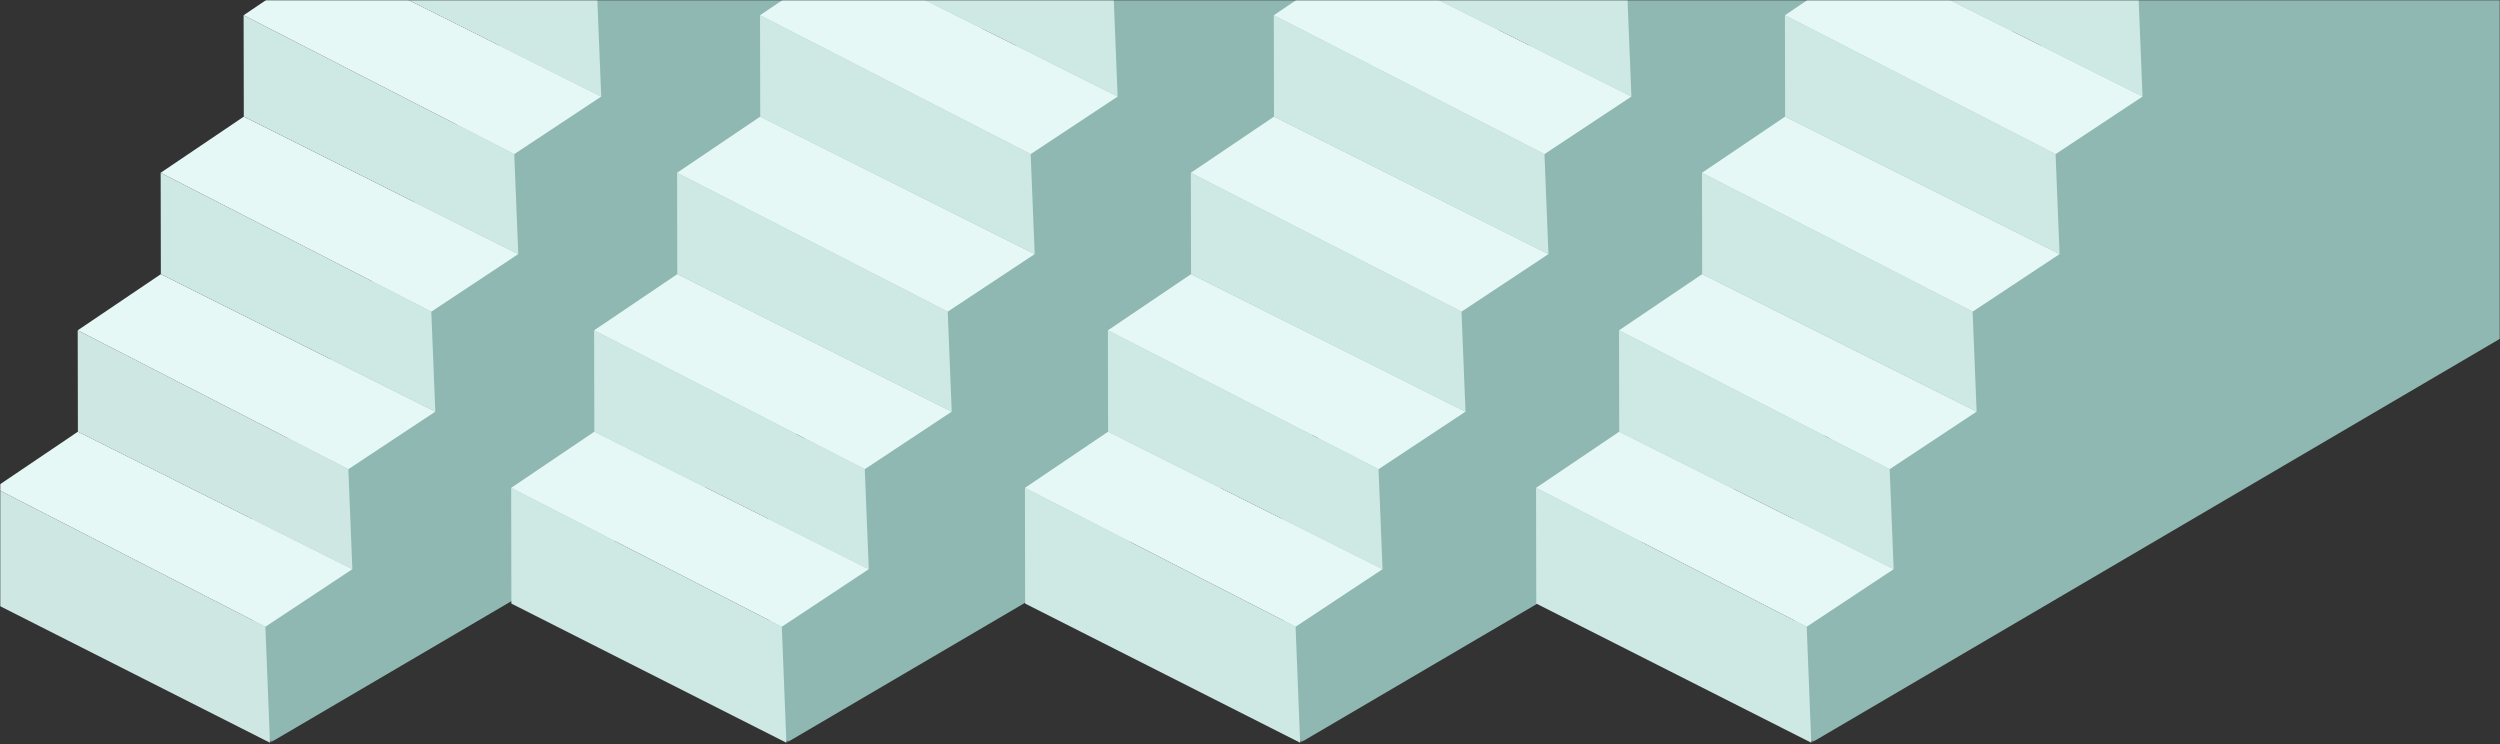 <?xml version="1.0" encoding="UTF-8"?>
<svg width="944px" height="281px" viewBox="0 0 944 281" version="1.1" xmlns="http://www.w3.org/2000/svg" xmlns:xlink="http://www.w3.org/1999/xlink">
    <rect x="0" y="0" width="944" height="281" fill="#333333" stroke="none"/>
    <!-- Generator: Sketch 42 (36781) - http://www.bohemiancoding.com/sketch -->
    <title>Artboard 3</title>
    <desc>Created with Sketch.</desc>
    <defs>
        <rect id="path-1" x="0" y="0" width="944" height="281"></rect>
        <polygon id="path-3" points="0 0 394 0 394 435 107.922 435 0 435 0 384.87"></polygon>
        <polygon id="path-5" points="0 0 394 0 394 435 107.922 435 0 435 0 384.87"></polygon>
        <polygon id="path-7" points="194 0 588 0 588 435 301.922 435 194 435 194 384.87"></polygon>
        <polygon id="path-9" points="0 0 394 0 394 435 107.922 435 0 435 0 384.87"></polygon>
    </defs>
    <g id="Page-1" stroke="none" stroke-width="1" fill="none" fill-rule="evenodd">
        <g id="Artboard-3">
            <g id="Group-4">
                <mask id="mask-2" fill="white">
                    <use xlink:href="#path-1"></use>
                </mask>
                <g id="Rectangle-9"></g>
                <g id="stairs" mask="url(#mask-2)">
                    <g transform="translate(-23, -155)">
                        <g id="Group">
                            <mask id="mask-4" fill="white">
                                <use xlink:href="#path-3"></use>
                            </mask>
                            <g id="Rectangle-6"></g>
                            <path d="M346.401,-76.843 L430.866,-76.843 L430.866,256 L124.972,435.459 C124.972,435.459 111.598,362.387 120.077,343.396 C128.557,324.405 346.401,-76.843 346.401,-76.843 Z" id="Rectangle-5" fill="#8EB8B1" mask="url(#mask-4)"></path>
                            <polygon id="Rectangle-4" fill="#CEE7E3" mask="url(#mask-4)" transform="translate(104.014, 325.181) rotate(27) translate(-104.014, -325.181) " points="37.337 308.145 152.205 308.468 170.692 341.419 54.78 342.216"></polygon>
                            <polygon id="Rectangle" fill="#E6F8F5" mask="url(#mask-4)" transform="translate(119.628, 295.573) rotate(25) translate(-119.628, -295.573) " points="71.44 277.16 187.309 280.41 166.734 313.985 51.948 309.653"></polygon>
                            <polygon id="Rectangle-4" fill="#CEE8E3" mask="url(#mask-4)" transform="translate(135.338, 265.694) rotate(27) translate(-135.338, -265.694) " points="68.661 248.658 183.528 248.981 202.016 281.932 86.104 282.729"></polygon>
                            <polygon id="Rectangle" fill="#E6F8F5" mask="url(#mask-4)" transform="translate(150.952, 236.086) rotate(25) translate(-150.952, -236.086) " points="102.764 217.673 218.633 220.922 198.058 254.498 83.272 250.166"></polygon>
                            <polygon id="Rectangle-4" fill="#CEE7E3" mask="url(#mask-4)" transform="translate(72.902, 387.483) rotate(27) translate(-72.902, -387.483) " points="4.758 368.035 119.626 368.358 141.046 406.601 24.659 406.931"></polygon>
                            <polygon id="Rectangle" fill="#E6F8F5" mask="url(#mask-4)" transform="translate(88.305, 355.06) rotate(25) translate(-88.305, -355.06) " points="40.116 336.647 155.985 339.897 135.41 373.473 20.624 369.14"></polygon>
                            <polygon id="Rectangle-4-Copy-3" fill="#CEE8E3" mask="url(#mask-4)" transform="translate(197.986, 146.719) rotate(27) translate(-197.986, -146.719) " points="131.309 129.684 246.176 130.007 264.663 162.958 148.751 163.755"></polygon>
                            <polygon id="Rectangle-Copy-3" fill="#E6F8F5" mask="url(#mask-4)" transform="translate(213.6, 117.112) rotate(25) translate(-213.6, -117.112) " points="165.411 98.699 281.28 101.948 260.706 135.524 145.919 131.192"></polygon>
                            <polygon id="Rectangle-4-Copy" fill="#CEE8E3" mask="url(#mask-4)" transform="translate(166.662, 206.207) rotate(27) translate(-166.662, -206.207) " points="99.985 189.171 214.852 189.494 233.339 222.445 117.428 223.242"></polygon>
                            <polygon id="Rectangle-Copy" fill="#E6F8F5" mask="url(#mask-4)" transform="translate(182.276, 176.599) rotate(25) translate(-182.276, -176.599) " points="134.088 158.186 249.957 161.435 229.382 195.011 114.596 190.679"></polygon>
                        </g>
                        <g id="Group-2" transform="translate(195, 0)">
                            <mask id="mask-6" fill="white">
                                <use xlink:href="#path-5"></use>
                            </mask>
                            <g id="Rectangle-6"></g>
                            <path d="M346.401,-76.843 L430.866,-76.843 L430.866,256 L124.972,435.459 C124.972,435.459 111.598,362.387 120.077,343.396 C128.557,324.405 346.401,-76.843 346.401,-76.843 Z" id="Rectangle-5" fill="#8EB8B1" mask="url(#mask-6)"></path>
                            <polygon id="Rectangle-4" fill="#CEE8E3" mask="url(#mask-6)" transform="translate(104.014, 325.181) rotate(27) translate(-104.014, -325.181) " points="37.337 308.145 152.205 308.468 170.692 341.419 54.78 342.216"></polygon>
                            <polygon id="Rectangle" fill="#E6F8F5" mask="url(#mask-6)" transform="translate(119.628, 295.573) rotate(25) translate(-119.628, -295.573) " points="71.44 277.16 187.309 280.41 166.734 313.985 51.948 309.653"></polygon>
                            <polygon id="Rectangle-4" fill="#CEE8E3" mask="url(#mask-6)" transform="translate(135.338, 265.694) rotate(27) translate(-135.338, -265.694) " points="68.661 248.658 183.528 248.981 202.016 281.932 86.104 282.729"></polygon>
                            <polygon id="Rectangle" fill="#E6F8F5" mask="url(#mask-6)" transform="translate(150.952, 236.086) rotate(25) translate(-150.952, -236.086) " points="102.764 217.673 218.633 220.922 198.058 254.498 83.272 250.166"></polygon>
                            <polygon id="Rectangle-4" fill="#CEE8E3" mask="url(#mask-6)" transform="translate(72.902, 387.483) rotate(27) translate(-72.902, -387.483) " points="4.758 368.035 119.626 368.358 141.046 406.601 24.659 406.931"></polygon>
                            <polygon id="Rectangle" fill="#E6F8F5" mask="url(#mask-6)" transform="translate(88.305, 355.06) rotate(25) translate(-88.305, -355.06) " points="40.116 336.647 155.985 339.897 135.41 373.473 20.624 369.14"></polygon>
                            <polygon id="Rectangle-4-Copy-3" fill="#CEE8E3" mask="url(#mask-6)" transform="translate(197.986, 146.719) rotate(27) translate(-197.986, -146.719) " points="131.309 129.684 246.176 130.007 264.663 162.958 148.751 163.755"></polygon>
                            <polygon id="Rectangle-Copy-3" fill="#E6F8F5" mask="url(#mask-6)" transform="translate(213.6, 117.112) rotate(25) translate(-213.6, -117.112) " points="165.411 98.699 281.28 101.948 260.706 135.524 145.919 131.192"></polygon>
                            <polygon id="Rectangle-4-Copy" fill="#CEE8E3" mask="url(#mask-6)" transform="translate(166.662, 206.207) rotate(27) translate(-166.662, -206.207) " points="99.985 189.171 214.852 189.494 233.339 222.445 117.428 223.242"></polygon>
                            <polygon id="Rectangle-Copy" fill="#E6F8F5" mask="url(#mask-6)" transform="translate(182.276, 176.599) rotate(25) translate(-182.276, -176.599) " points="134.088 158.186 249.957 161.435 229.382 195.011 114.596 190.679"></polygon>
                            <mask id="mask-8" fill="white">
                                <use xlink:href="#path-7"></use>
                            </mask>
                            <g id="Rectangle-6"></g>
                            <path d="M540.401,-76.843 L624.866,-76.843 L624.866,256 L318.972,435.459 C318.972,435.459 305.598,362.387 314.077,343.396 C322.557,324.405 540.401,-76.843 540.401,-76.843 Z" id="Rectangle-5" fill="#8EB8B1" mask="url(#mask-8)"></path>
                            <polygon id="Rectangle-4" fill="#CEE8E3" mask="url(#mask-8)" transform="translate(298.014, 325.181) rotate(27) translate(-298.014, -325.181) " points="231.337 308.145 346.205 308.468 364.692 341.419 248.78 342.216"></polygon>
                            <polygon id="Rectangle" fill="#E6F8F5" mask="url(#mask-8)" transform="translate(313.628, 295.573) rotate(25) translate(-313.628, -295.573) " points="265.44 277.16 381.309 280.41 360.734 313.985 245.948 309.653"></polygon>
                            <polygon id="Rectangle-4" fill="#CEE8E3" mask="url(#mask-8)" transform="translate(329.338, 265.694) rotate(27) translate(-329.338, -265.694) " points="262.661 248.658 377.528 248.981 396.016 281.932 280.104 282.729"></polygon>
                            <polygon id="Rectangle" fill="#E6F8F5" mask="url(#mask-8)" transform="translate(344.952, 236.086) rotate(25) translate(-344.952, -236.086) " points="296.764 217.673 412.633 220.922 392.058 254.498 277.272 250.166"></polygon>
                            <polygon id="Rectangle-4" fill="#CEE8E3" mask="url(#mask-8)" transform="translate(266.902, 387.483) rotate(27) translate(-266.902, -387.483) " points="198.758 368.035 313.626 368.358 335.046 406.601 218.659 406.931"></polygon>
                            <polygon id="Rectangle" fill="#E6F8F5" mask="url(#mask-8)" transform="translate(282.305, 355.06) rotate(25) translate(-282.305, -355.06) " points="234.116 336.647 349.985 339.897 329.41 373.473 214.624 369.14"></polygon>
                            <polygon id="Rectangle-4-Copy-3" fill="#CEE8E3" mask="url(#mask-8)" transform="translate(391.986, 146.719) rotate(27) translate(-391.986, -146.719) " points="325.309 129.684 440.176 130.007 458.663 162.958 342.751 163.755"></polygon>
                            <polygon id="Rectangle-Copy-3" fill="#E6F8F5" mask="url(#mask-8)" transform="translate(407.6, 117.112) rotate(25) translate(-407.6, -117.112) " points="359.411 98.699 475.28 101.948 454.706 135.524 339.919 131.192"></polygon>
                            <polygon id="Rectangle-4-Copy" fill="#CEE8E3" mask="url(#mask-8)" transform="translate(360.662, 206.207) rotate(27) translate(-360.662, -206.207) " points="293.985 189.171 408.852 189.494 427.339 222.445 311.428 223.242"></polygon>
                            <polygon id="Rectangle-Copy" fill="#E6F8F5" mask="url(#mask-8)" transform="translate(376.276, 176.599) rotate(25) translate(-376.276, -176.599) " points="328.088 158.186 443.957 161.435 423.382 195.011 308.596 190.679"></polygon>
                        </g>
                        <g id="Group-3" transform="translate(582, 0)">
                            <mask id="mask-10" fill="white">
                                <use xlink:href="#path-9"></use>
                            </mask>
                            <g id="Rectangle-6"></g>
                            <path d="M346.401,-76.843 L430.866,-76.843 L430.866,256 L124.972,435.459 C124.972,435.459 111.598,362.387 120.077,343.396 C128.557,324.405 346.401,-76.843 346.401,-76.843 Z" id="Rectangle-5" fill="#8EB8B1" mask="url(#mask-10)"></path>
                            <polygon id="Rectangle-4" fill="#CEE8E3" mask="url(#mask-10)" transform="translate(104.014, 325.181) rotate(27) translate(-104.014, -325.181) " points="37.337 308.145 152.205 308.468 170.692 341.419 54.78 342.216"></polygon>
                            <polygon id="Rectangle" fill="#E6F8F5" mask="url(#mask-10)" transform="translate(119.628, 295.573) rotate(25) translate(-119.628, -295.573) " points="71.44 277.16 187.309 280.41 166.734 313.985 51.948 309.653"></polygon>
                            <polygon id="Rectangle-4" fill="#CEE8E3" mask="url(#mask-10)" transform="translate(135.338, 265.694) rotate(27) translate(-135.338, -265.694) " points="68.661 248.658 183.528 248.981 202.016 281.932 86.104 282.729"></polygon>
                            <polygon id="Rectangle" fill="#E6F8F5" mask="url(#mask-10)" transform="translate(150.952, 236.086) rotate(25) translate(-150.952, -236.086) " points="102.764 217.673 218.633 220.922 198.058 254.498 83.272 250.166"></polygon>
                            <polygon id="Rectangle-4" fill="#CEE8E3" mask="url(#mask-10)" transform="translate(72.902, 387.483) rotate(27) translate(-72.902, -387.483) " points="4.758 368.035 119.626 368.358 141.046 406.601 24.659 406.931"></polygon>
                            <polygon id="Rectangle" fill="#E6F8F5" mask="url(#mask-10)" transform="translate(88.305, 355.06) rotate(25) translate(-88.305, -355.06) " points="40.116 336.647 155.985 339.897 135.41 373.473 20.624 369.14"></polygon>
                            <polygon id="Rectangle-4-Copy-3" fill="#CEE8E3" mask="url(#mask-10)" transform="translate(197.986, 146.719) rotate(27) translate(-197.986, -146.719) " points="131.309 129.684 246.176 130.007 264.663 162.958 148.751 163.755"></polygon>
                            <polygon id="Rectangle-Copy-3" fill="#E6F8F5" mask="url(#mask-10)" transform="translate(213.6, 117.112) rotate(25) translate(-213.6, -117.112) " points="165.411 98.699 281.28 101.948 260.706 135.524 145.919 131.192"></polygon>
                            <polygon id="Rectangle-4-Copy" fill="#CEE8E3" mask="url(#mask-10)" transform="translate(166.662, 206.207) rotate(27) translate(-166.662, -206.207) " points="99.985 189.171 214.852 189.494 233.339 222.445 117.428 223.242"></polygon>
                            <polygon id="Rectangle-Copy" fill="#E6F8F5" mask="url(#mask-10)" transform="translate(182.276, 176.599) rotate(25) translate(-182.276, -176.599) " points="134.088 158.186 249.957 161.435 229.382 195.011 114.596 190.679"></polygon>
                        </g>
                    </g>
                </g>
            </g>
        </g>
    </g>
</svg>